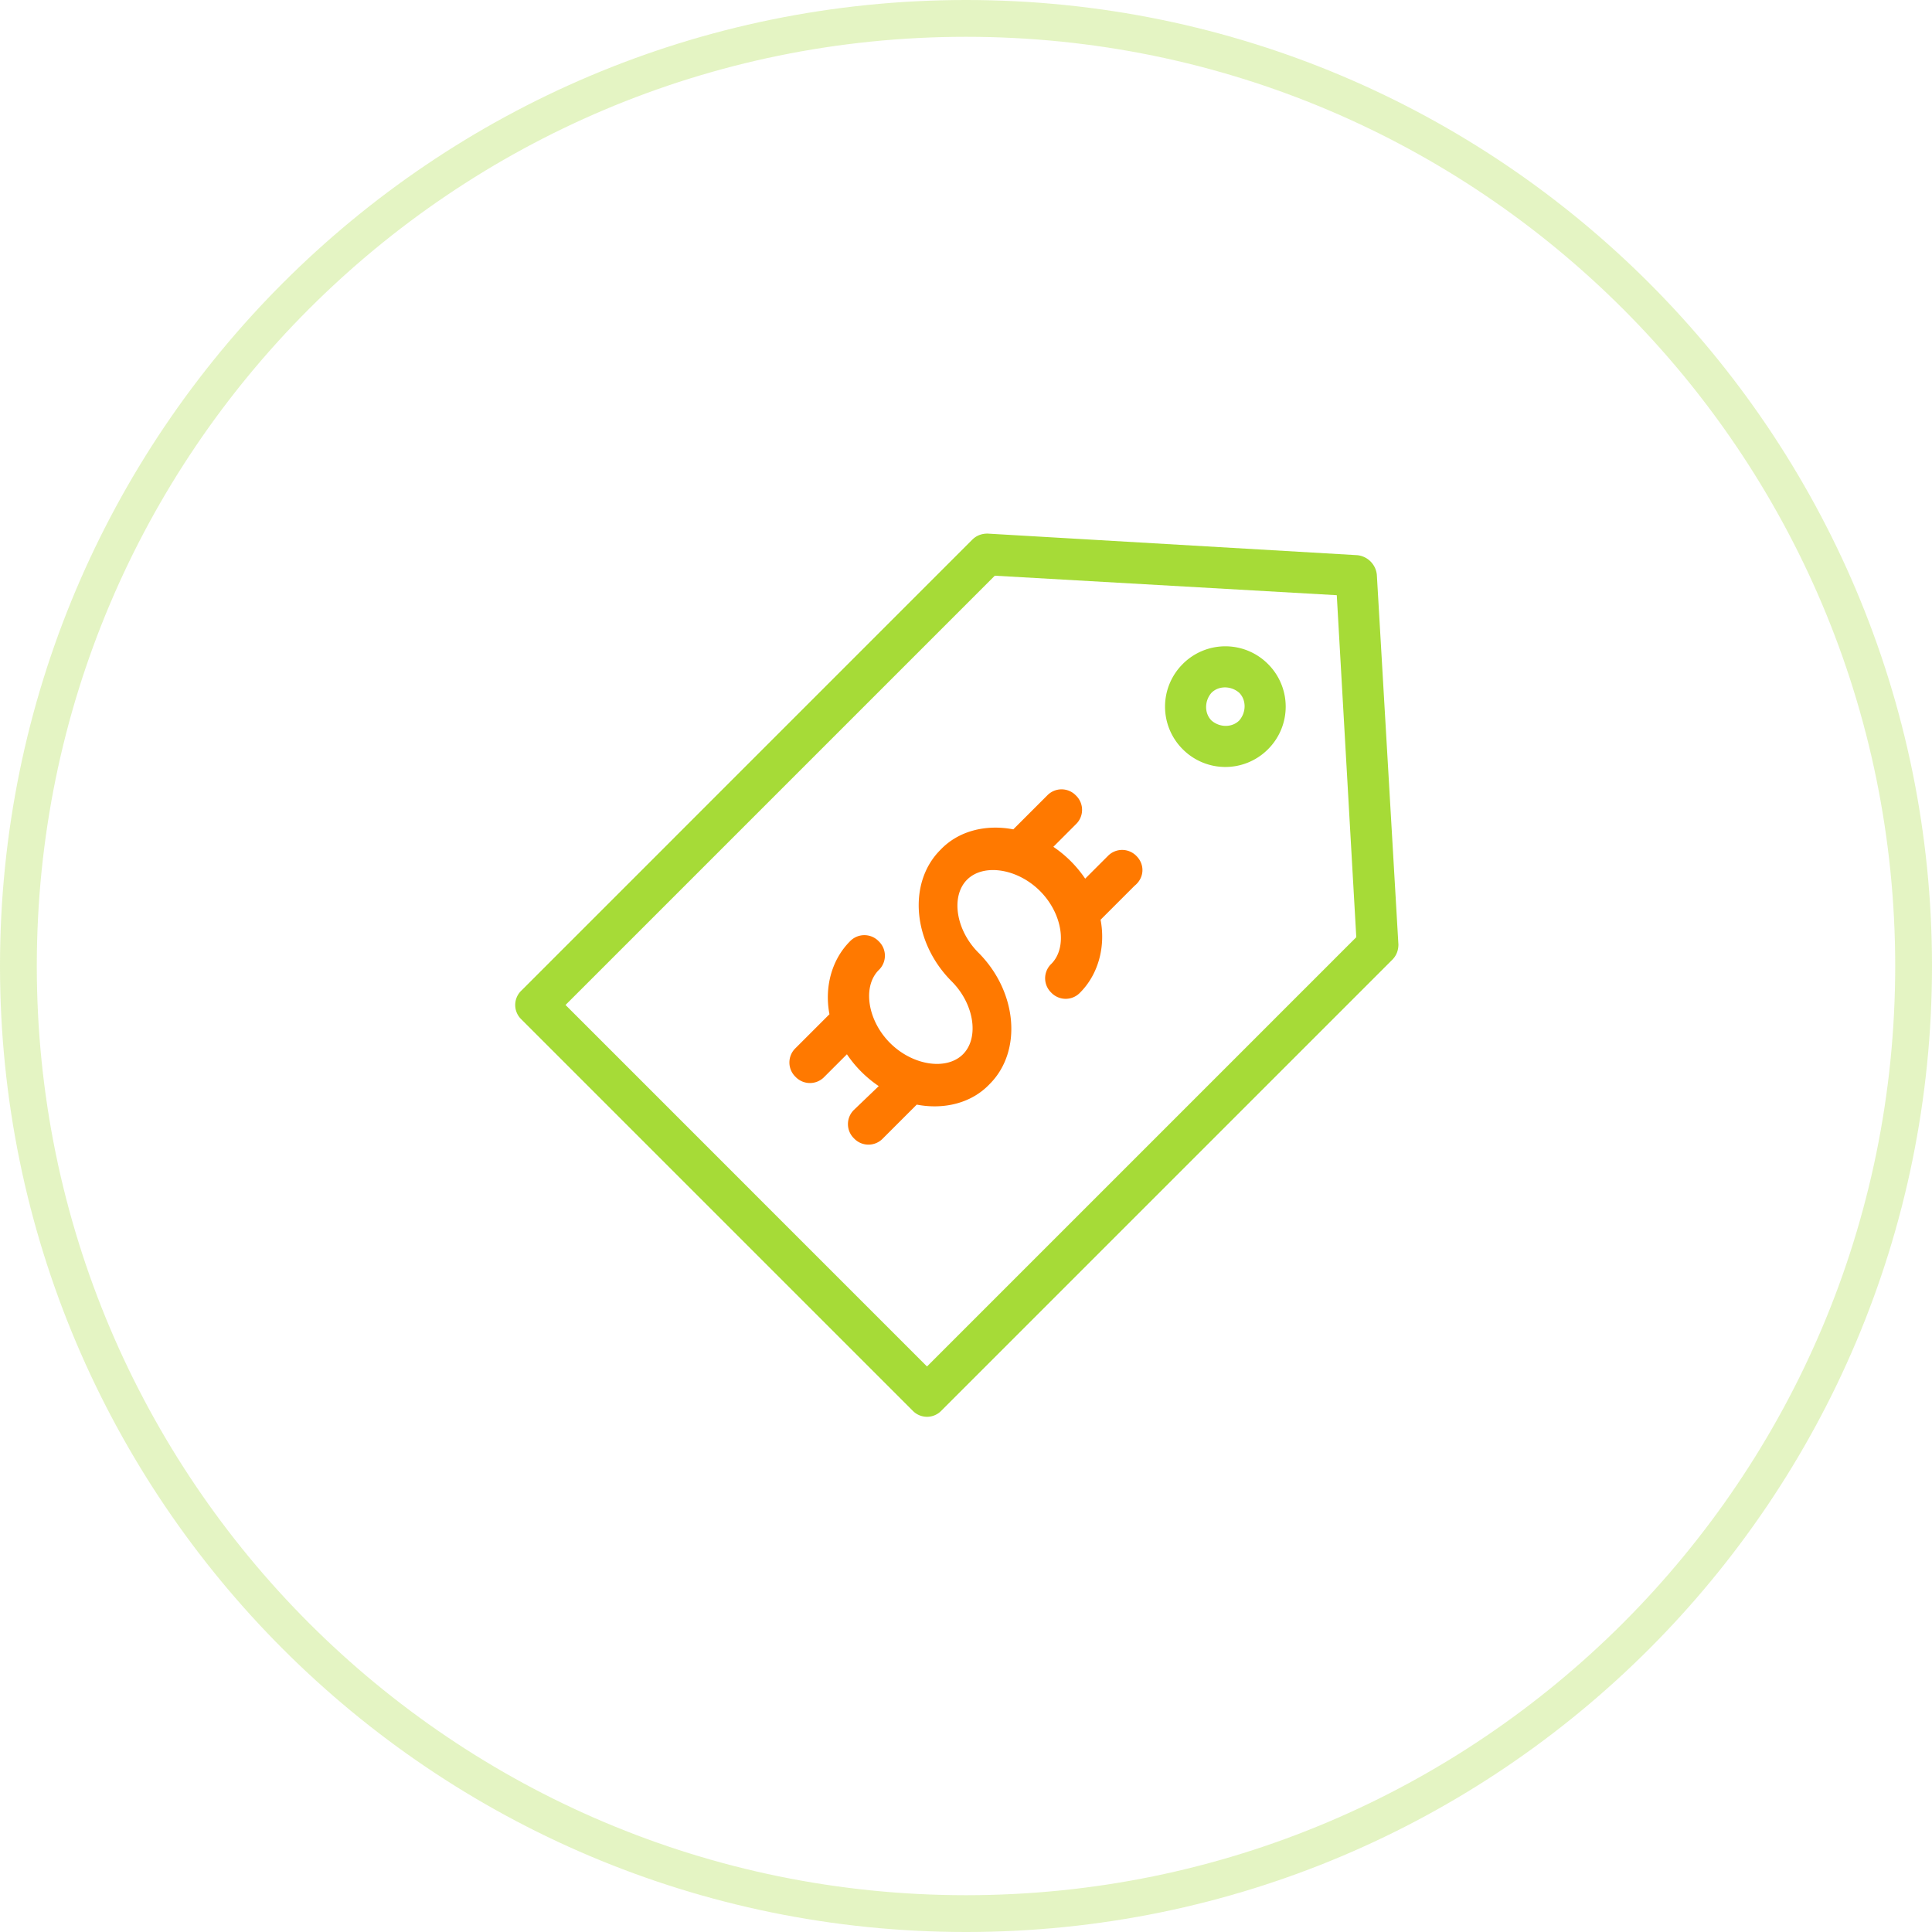 <svg width="105" height="105" viewBox="0 0 105 105" xmlns="http://www.w3.org/2000/svg"><title>7BF1DC9A-6BD9-47B6-868B-E3DB91A8EB7D</title><g fill-rule="nonzero" fill="none"><path d="M104 52.5c0 28.442-23.058 51.5-51.5 51.5S1 80.942 1 52.5 24.058 1 52.5 1 104 24.058 104 52.5z" stroke="#A6DB37" stroke-width="2" opacity=".3"/><path d="M76 51.326l-1.172-20.093a1.189 1.189 0 0 0-1.06-1.06L53.673 29c-.334 0-.614.112-.837.335L28.335 53.837a1.08 1.08 0 0 0 0 1.563L49.6 76.665a1.08 1.08 0 0 0 1.563 0l24.502-24.502c.223-.223.335-.503.335-.837zm-25.619 22.94L30.735 54.618l23.33-23.33 18.586 1.06 1.06 18.586-23.33 23.33z" fill="#A6DB37"/><path d="M61.767 46.526a1.08 1.08 0 0 0-1.562 0l-1.228 1.227a6.425 6.425 0 0 0-1.73-1.73l1.227-1.228a1.08 1.08 0 0 0 0-1.562 1.08 1.08 0 0 0-1.562 0l-1.842 1.841c-1.451-.279-2.958.056-3.963 1.117-1.786 1.786-1.507 5.023.614 7.144 1.228 1.228 1.507 3.07.614 3.963-.893.893-2.735.614-3.963-.614-1.228-1.228-1.507-3.07-.614-3.963a1.08 1.08 0 0 0 0-1.563 1.08 1.08 0 0 0-1.563 0c-1.004 1.005-1.395 2.512-1.116 3.963l-1.842 1.842a1.08 1.08 0 0 0 0 1.563 1.08 1.08 0 0 0 1.563 0l1.228-1.228a6.425 6.425 0 0 0 1.73 1.73l-1.34 1.284a1.08 1.08 0 0 0 0 1.562 1.08 1.08 0 0 0 1.563 0l1.842-1.841c1.451.279 2.958-.056 3.963-1.117 1.786-1.786 1.507-5.023-.614-7.144-1.228-1.228-1.507-3.07-.614-3.963.893-.893 2.735-.614 3.963.614 1.228 1.228 1.507 3.07.614 3.963a1.08 1.08 0 0 0 0 1.563 1.08 1.08 0 0 0 1.563 0c1.004-1.005 1.395-2.512 1.116-3.963l1.842-1.842c.558-.446.558-1.172.111-1.618z" fill="#FF7900"/><path d="M64.28 36.088a3.268 3.268 0 0 0 0 4.633 3.268 3.268 0 0 0 4.632 0 3.268 3.268 0 0 0 0-4.633 3.268 3.268 0 0 0-4.633 0zm3.069 3.07c-.39.39-1.06.39-1.507 0-.39-.39-.39-1.06 0-1.507.39-.39 1.06-.39 1.507 0 .39.39.39 1.06 0 1.507z" fill="#A6DB37"/></g></svg>